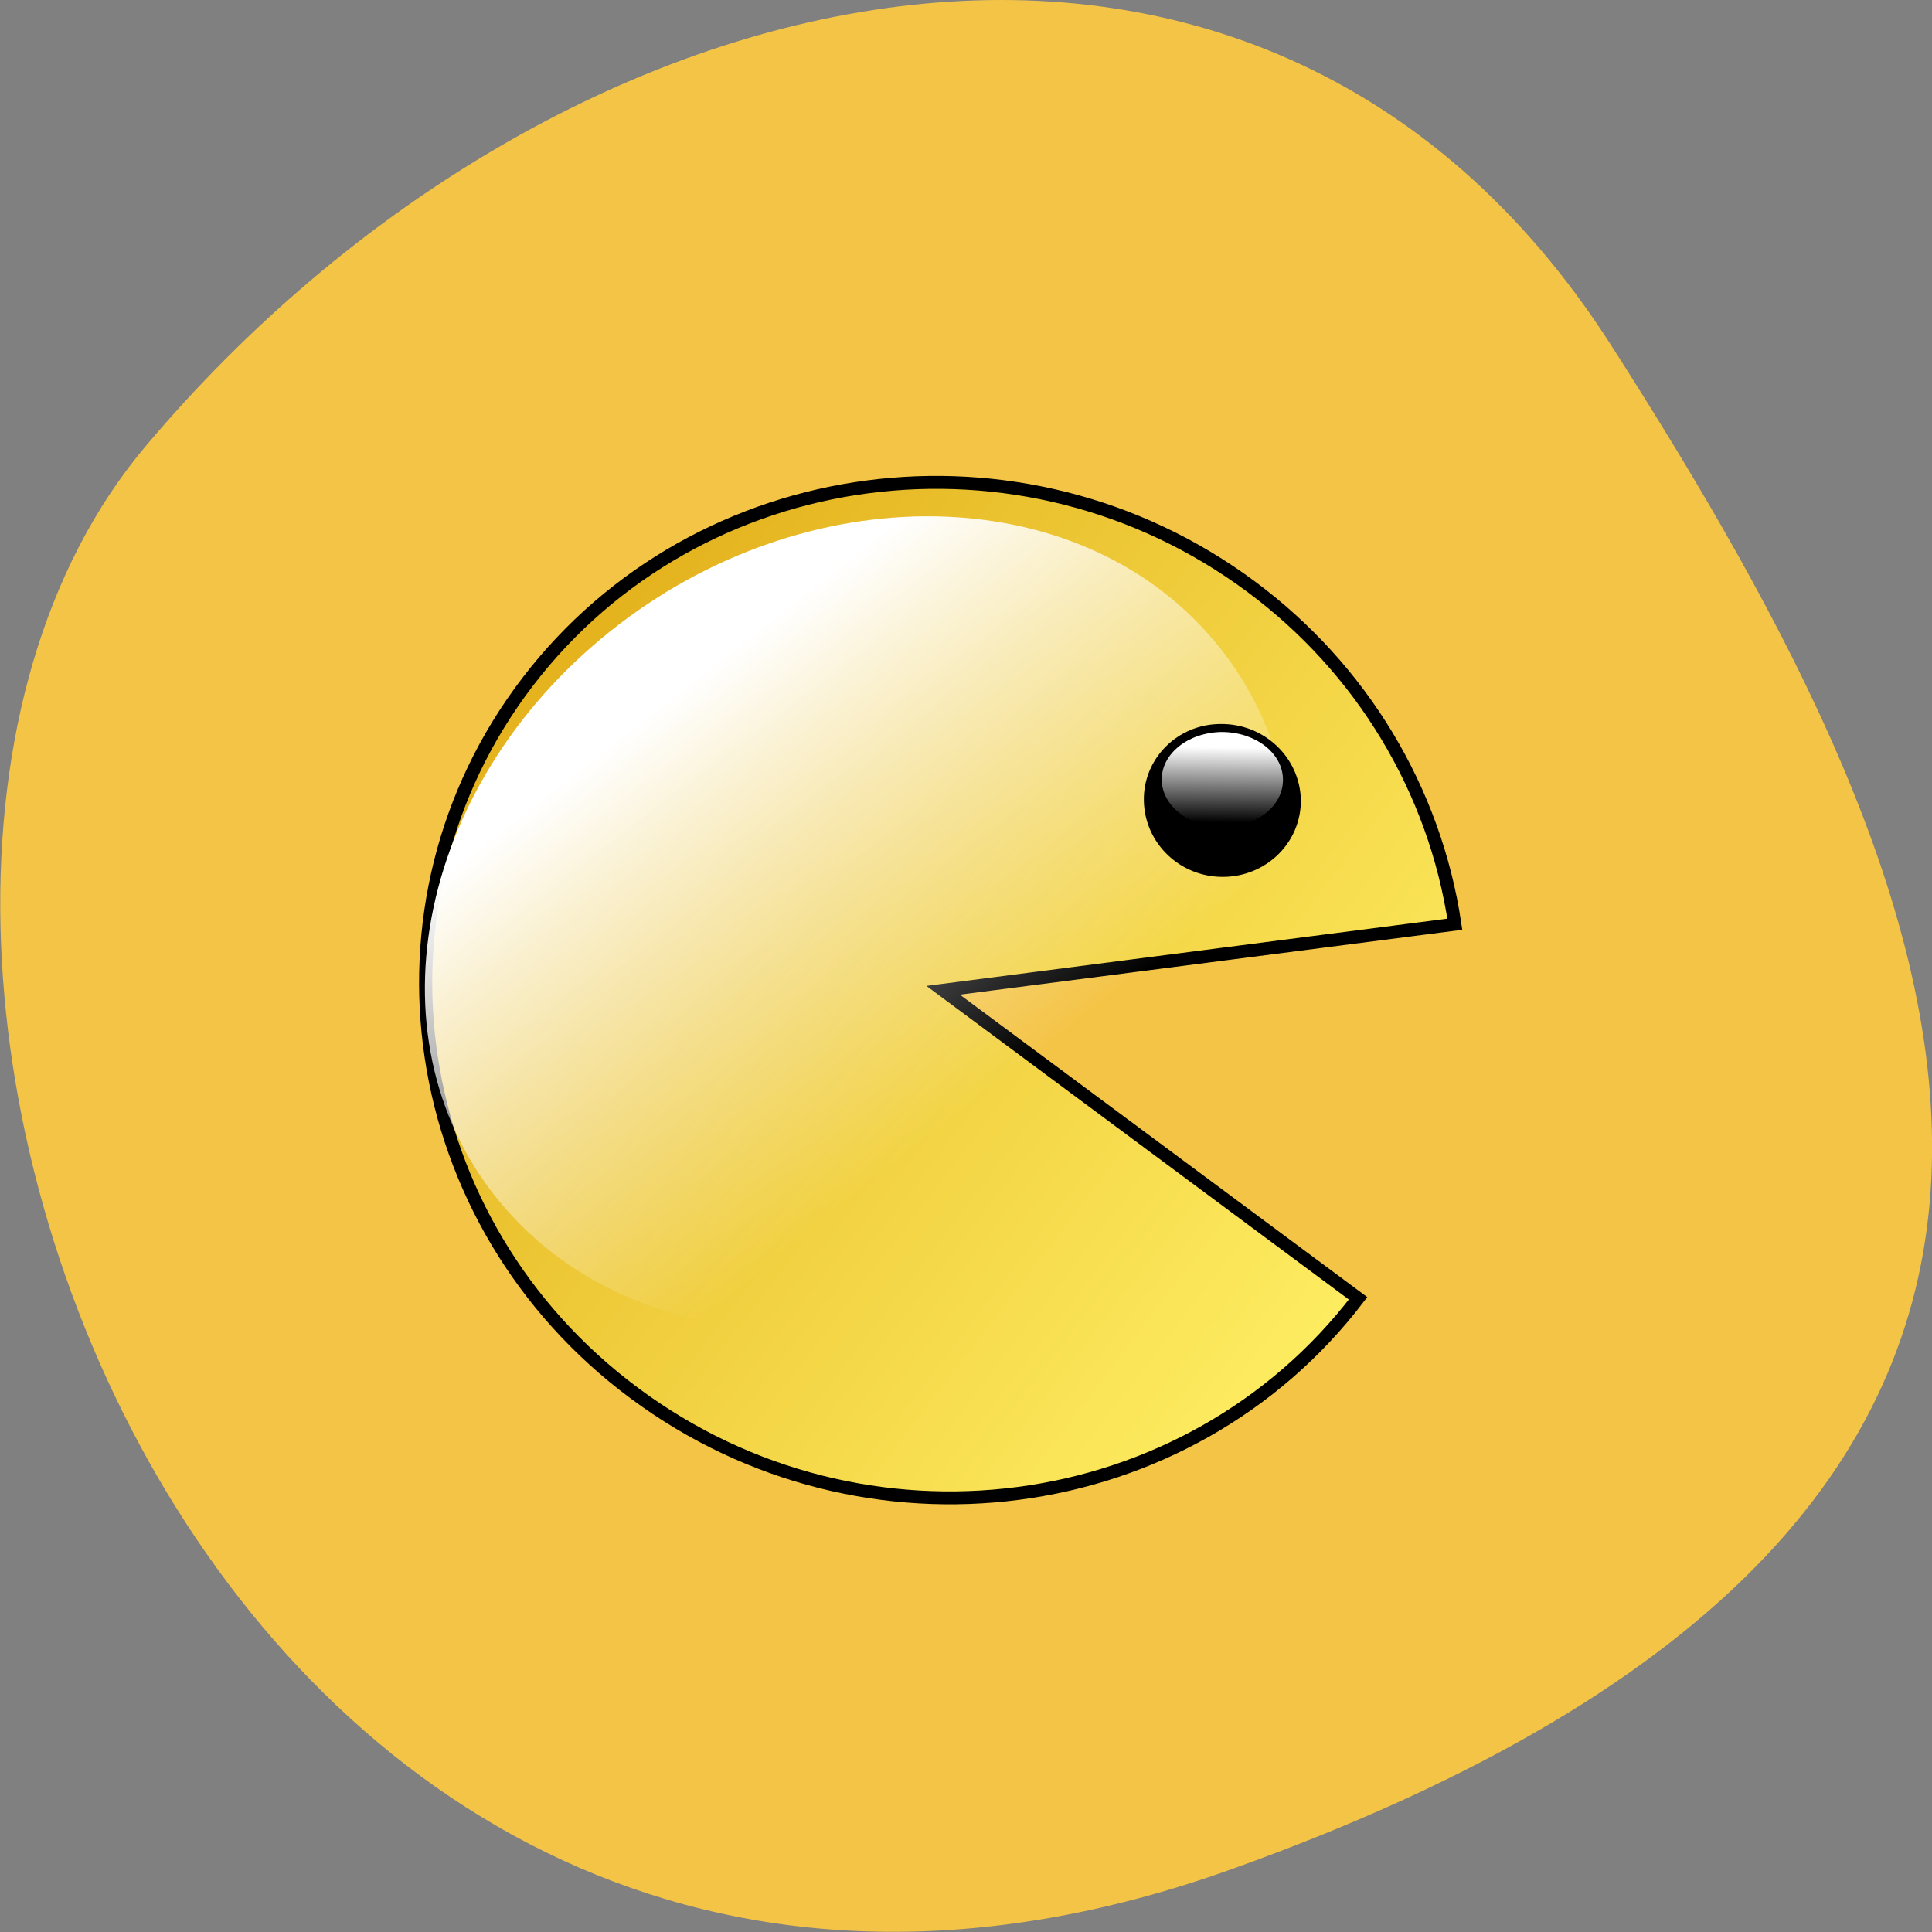 
<svg xmlns="http://www.w3.org/2000/svg" xmlns:xlink="http://www.w3.org/1999/xlink" width="16px" height="16px" viewBox="0 0 16 16" version="1.1">
<rect x="0" y="0" width="16" height="16" fill="#808080" stroke="none"/>
<defs>
<linearGradient id="linear0" gradientUnits="userSpaceOnUse" x1="350.705" y1="0" x2="553.088" y2="0" gradientTransform="matrix(1,0,0,1,0,0)">
<stop offset="0" style="stop-color:rgb(89.412%,70.196%,11.765%);stop-opacity:1;"/>
<stop offset="1" style="stop-color:rgb(100%,93.725%,39.216%);stop-opacity:1;"/>
</linearGradient>
<linearGradient id="linear1" gradientUnits="userSpaceOnUse" x1="419" y1="243.83" x2="416.37" y2="346.37" gradientTransform="matrix(0.038,-0.031,0.027,0.031,-16.924,11.18)">
<stop offset="0" style="stop-color:rgb(100%,100%,100%);stop-opacity:1;"/>
<stop offset="1" style="stop-color:rgb(100%,100%,100%);stop-opacity:0;"/>
</linearGradient>
<linearGradient id="linear2" gradientUnits="userSpaceOnUse" x1="206.4" y1="516.22" x2="206.19" y2="532.17" gradientTransform="matrix(0.05,-0,0.001,0.039,-0.52,-13.941)">
<stop offset="0" style="stop-color:rgb(100%,100%,100%);stop-opacity:1;"/>
<stop offset="1" style="stop-color:rgb(100%,100%,100%);stop-opacity:0;"/>
</linearGradient>
</defs>
<g id="surface1">
<path style=" stroke:none;fill-rule:nonzero;fill:rgb(95.686%,76.863%,27.451%);fill-opacity:1;" d="M 10.199 15.48 C 1.859 18.469 -2.191 7.734 1.203 3.699 C 4.594 -0.332 10.414 -1.711 13.34 2.855 C 16.266 7.426 18.539 12.496 10.199 15.48 Z M 10.199 15.48 "/>
<path style="fill-rule:evenodd;fill:url(#linear0);stroke-width:2.5;stroke-linecap:butt;stroke-linejoin:miter;stroke:rgb(0%,0%,0%);stroke-opacity:1;stroke-miterlimit:4;" d="M 543.546 387.119 C 543.575 441.436 499.57 485.398 445.305 485.361 C 391.095 485.397 347.077 441.398 347.103 387.155 C 347.128 332.912 391.079 288.877 445.343 288.913 C 471.46 288.906 496.504 299.325 514.975 317.844 L 445.387 387.147 Z M 543.546 387.119 " transform="matrix(0.035,0.026,-0.026,0.034,2.288,-16.542)"/>
<path style=" stroke:none;fill-rule:evenodd;fill:url(#linear1);" d="M 10.043 5.293 C 11.18 6.621 10.785 8.754 9.164 10.051 C 7.539 11.348 5.305 11.32 4.168 9.988 C 3.031 8.66 3.426 6.531 5.051 5.23 C 6.672 3.934 8.91 3.961 10.043 5.293 Z M 10.043 5.293 "/>
<path style=" stroke:none;fill-rule:evenodd;fill:rgb(0%,0%,0%);fill-opacity:1;" d="M 10.773 6.625 C 10.777 6.973 10.492 7.258 10.133 7.262 C 9.773 7.266 9.48 6.984 9.473 6.633 C 9.465 6.285 9.75 5.996 10.109 5.996 C 10.469 5.992 10.766 6.273 10.773 6.625 Z M 10.773 6.625 "/>
<path style=" stroke:none;fill-rule:evenodd;fill:url(#linear2);" d="M 10.625 6.453 C 10.629 6.672 10.41 6.848 10.133 6.852 C 9.855 6.852 9.625 6.68 9.621 6.461 C 9.617 6.242 9.84 6.066 10.117 6.062 C 10.395 6.062 10.621 6.234 10.625 6.453 Z M 10.625 6.453 "/>
</g>
</svg>
